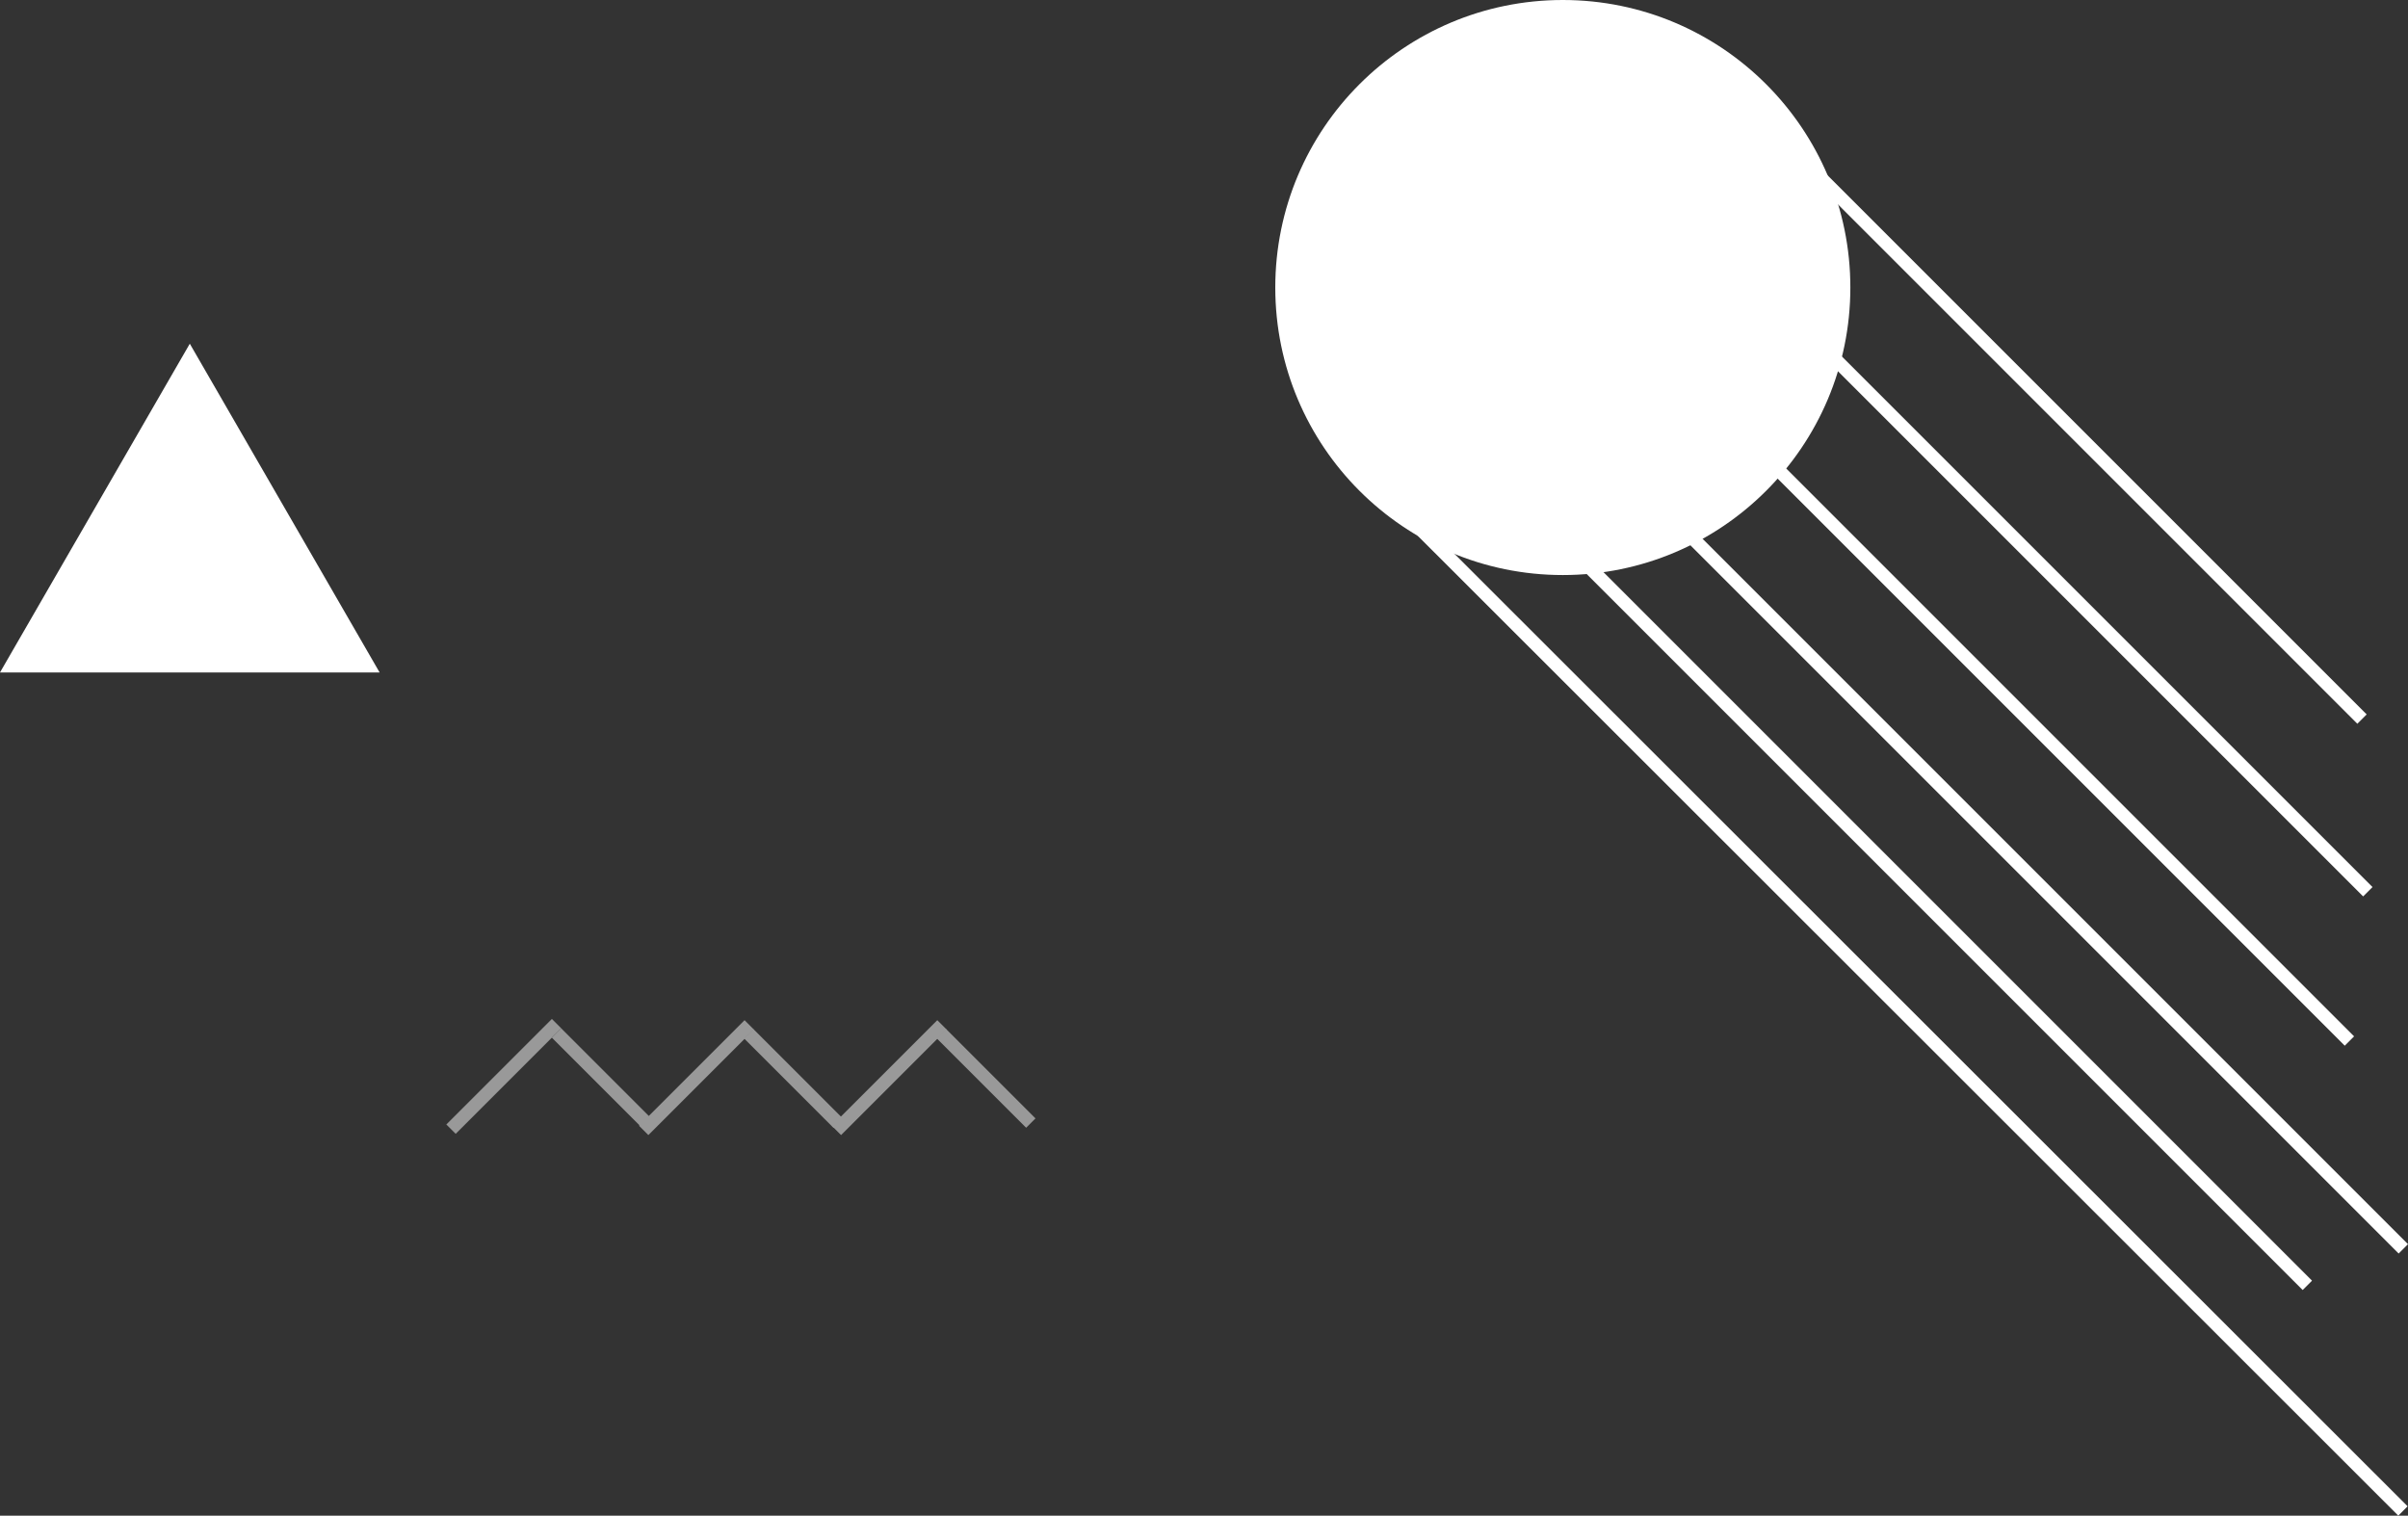 <svg id="Слой_1" data-name="Слой 1" xmlns="http://www.w3.org/2000/svg" viewBox="0 0 1821.48 1146.54"><rect x="0" y="0" width="1821.48" height="1146.54" fill="#333333" stroke="none"/><defs><style>.cls-1,.cls-2{fill:#fff;}.cls-2,.cls-4{stroke:#fff;stroke-miterlimit:10;stroke-width:10px;}.cls-3{opacity:0.5;}.cls-4{fill:none;}</style></defs><circle class="cls-1" cx="1182.16" cy="217.5" r="217.5"/><line class="cls-2" x1="1071.66" y1="397.5" x2="1817.66" y2="1143"/><line class="cls-2" x1="1134.14" y1="361.11" x2="1745.34" y2="972.32"/><line class="cls-2" x1="1178.75" y1="305.53" x2="1817.94" y2="944.72"/><line class="cls-2" x1="1244.11" y1="254.44" x2="1777.16" y2="787.5"/><line class="cls-2" x1="1306.58" y1="190.06" x2="1791.09" y2="674.57"/><line class="cls-2" x1="1369.2" y1="126.47" x2="1786.69" y2="543.97"/><g class="cls-3"><line class="cls-4" x1="341.16" y1="854.17" x2="421" y2="774.33"/><line class="cls-4" x1="488.5" y1="848.96" x2="420.96" y2="781.42"/><line class="cls-4" x1="486.9" y1="855.11" x2="566.74" y2="775.27"/><line class="cls-4" x1="634.08" y1="849.7" x2="566.53" y2="782.16"/><line class="cls-4" x1="632.68" y1="855.11" x2="712.52" y2="775.27"/><line class="cls-4" x1="779.74" y1="849.57" x2="712.2" y2="782.03"/></g><polygon class="cls-2" points="143.57 270 8.66 503.68 278.49 503.68 143.57 270"/></svg>